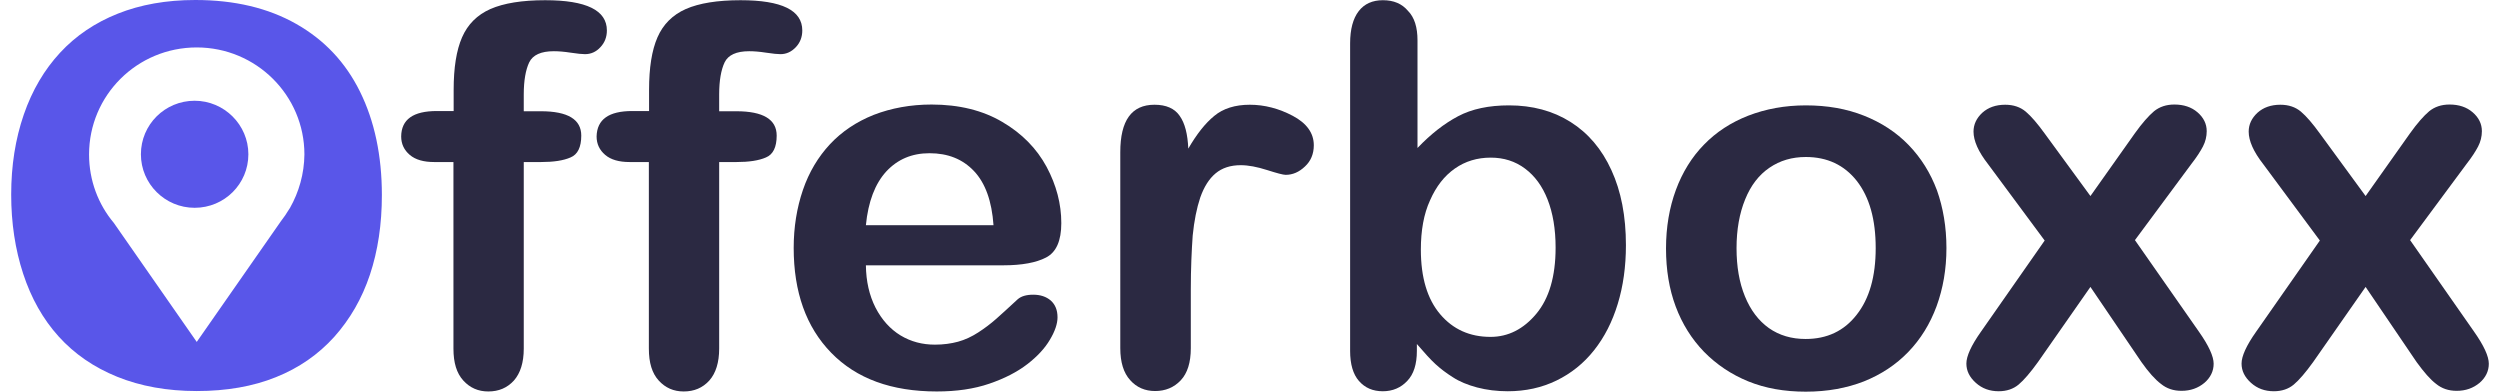 <?xml version="1.0" encoding="utf-8"?>
<!-- Generator: Adobe Illustrator 25.0.0, SVG Export Plug-In . SVG Version: 6.00 Build 0)  -->
<svg version="1.1" id="Main_Logo_Black" width="300" height="47" xmlns="http://www.w3.org/2000/svg" xmlns:xlink="http://www.w3.org/1999/xlink" x="0px"
	 y="0px" viewBox="0 0 1180.4 186.6" style="enable-background:new 0 0 1180.4 186.6;" xml:space="preserve">
<style type="text/css">
	.st0{fill:#2B2942;}
	.st1{fill:#5956E9;}
</style>
<g id="Logo_Elements">
	<path id="x_-_Offerbox_Logo_1_" class="st0" d="M1146,172.5l-24.3-35.8l-25,35.8c-3.6,5-6.7,8.6-9.2,10.7c-2.5,2.1-5.7,3.2-9.5,3.2
		c-4.3,0-7.9-1.3-10.9-4s-4.5-5.7-4.5-9.2s2.3-8.6,6.9-15.1l30.4-43.5L1073,78.3c-4.7-6-7-11.2-7-15.6c0-3.4,1.4-6.4,4.2-9
		c2.8-2.5,6.4-3.8,10.9-3.8c3.9,0,7.2,1.1,9.8,3.3c2.6,2.2,5.6,5.7,9,10.4l21.8,29.8l21.1-29.8c3.5-4.9,6.6-8.4,9.2-10.6
		c2.6-2.1,5.8-3.2,9.7-3.2c4.4,0,8.1,1.2,11,3.7s4.4,5.5,4.4,9c0,2.5-0.6,5-1.8,7.3s-3,5.1-5.5,8.3l-26.9,36.3l30.4,43.5
		c4.8,6.8,7.1,11.9,7.1,15.4s-1.5,6.6-4.4,9.1c-3,2.5-6.6,3.8-10.9,3.8c-3.9,0-7.1-1.1-9.8-3.3
		C1152.5,180.8,1149.5,177.3,1146,172.5z"/>
	<path id="x_-_Offerbox_Logo" class="st0" d="M1014.9,172.5l-24.3-35.8l-25,35.8c-3.6,5-6.7,8.6-9.2,10.7c-2.5,2.1-5.7,3.2-9.5,3.2
		c-4.3,0-7.9-1.3-10.9-4s-4.5-5.7-4.5-9.2s2.3-8.6,6.9-15.1l30.4-43.5l-26.9-36.3c-4.7-6-7-11.2-7-15.6c0-3.4,1.4-6.4,4.2-9
		c2.8-2.5,6.4-3.8,10.9-3.8c3.9,0,7.2,1.1,9.8,3.3s5.6,5.7,9,10.4l21.8,29.8l21.1-29.8c3.5-4.9,6.6-8.4,9.2-10.6
		c2.6-2.1,5.8-3.2,9.7-3.2c4.4,0,8.1,1.2,11,3.7s4.4,5.5,4.4,9c0,2.5-0.6,5-1.8,7.3s-3,5.1-5.5,8.3l-26.9,36.3l30.4,43.5
		c4.8,6.8,7.1,11.9,7.1,15.4s-1.5,6.6-4.4,9.1c-3,2.5-6.6,3.8-10.9,3.8c-3.9,0-7.1-1.1-9.8-3.3
		C1021.4,180.8,1018.3,177.3,1014.9,172.5z"/>
	<path id="o_-_Offerbox_Logo" class="st0" d="M922,118.2c0,10-1.6,19.2-4.7,27.7c-3.1,8.4-7.6,15.7-13.5,21.8s-12.9,10.7-21.1,14
		c-8.2,3.2-17.4,4.9-27.7,4.9c-10.2,0-19.3-1.6-27.4-4.9c-8.1-3.3-15.1-8-21.1-14.1c-5.9-6.1-10.4-13.3-13.5-21.6
		s-4.6-17.5-4.6-27.6c0-10.2,1.6-19.5,4.7-27.9c3.1-8.4,7.6-15.7,13.4-21.6c5.8-6,12.9-10.6,21.1-13.8c8.3-3.2,17.4-4.9,27.4-4.9
		c10.2,0,19.4,1.6,27.7,4.9c8.3,3.3,15.4,7.9,21.3,14c5.9,6.1,10.4,13.3,13.5,21.6C920.4,98.9,922,108.1,922,118.2z M888.3,118.2
		c0-13.7-3-24.3-9-32c-6-7.6-14.1-11.4-24.3-11.4c-6.6,0-12.3,1.7-17.3,5.1c-5,3.4-8.9,8.4-11.6,15.1c-2.7,6.6-4.1,14.4-4.1,23.2
		s1.3,16.4,4,23s6.5,11.6,11.4,15.1c5,3.5,10.8,5.2,17.5,5.2c10.2,0,18.3-3.8,24.3-11.5C885.3,142.3,888.3,131.7,888.3,118.2z"/>
	<path id="b_-_Offerbox_Logo" class="st0" d="M670,19.2v51.3c6.3-6.6,12.7-11.6,19.3-15.1s14.7-5.2,24.3-5.2
		c11.1,0,20.9,2.6,29.3,7.9c8.4,5.3,14.9,12.9,19.5,23c4.6,10,6.9,21.9,6.9,35.7c0,10.2-1.3,19.5-3.9,28
		c-2.6,8.5-6.3,15.8-11.3,22.1c-4.9,6.2-10.9,11-17.9,14.4s-14.7,5.1-23.2,5.1c-5.2,0-10-0.6-14.6-1.8c-4.5-1.2-8.4-2.8-11.6-4.9
		c-3.2-2-5.9-4.1-8.2-6.2c-2.3-2.1-5.2-5.3-8.9-9.6v3.3c0,6.3-1.5,11.1-4.6,14.3c-3,3.2-6.9,4.9-11.6,4.9c-4.8,0-8.5-1.6-11.4-4.9
		c-2.8-3.2-4.2-8-4.2-14.3V20.7c0-6.8,1.4-11.9,4.1-15.4s6.6-5.2,11.5-5.2c5.2,0,9.1,1.7,11.9,5C668.6,8.3,670,13.1,670,19.2z
		 M671.6,118.9c0,13.4,3.1,23.6,9.2,30.8c6.1,7.2,14.1,10.8,24,10.8c8.4,0,15.7-3.7,21.8-11s9.2-17.8,9.2-31.5
		c0-8.9-1.3-16.5-3.8-22.9s-6.1-11.3-10.8-14.8s-10.1-5.2-16.3-5.2c-6.4,0-12.1,1.7-17.1,5.2s-8.9,8.5-11.8,15.1
		C673,101.9,671.6,109.8,671.6,118.9z"/>
	<path id="r_-_Offerbox_Logo" class="st0" d="M562,137.9v28c0,6.8-1.6,11.9-4.8,15.3c-3.2,3.4-7.3,5.1-12.2,5.1
		c-4.8,0-8.8-1.7-11.9-5.2c-3.1-3.4-4.7-8.5-4.7-15.2V72.5c0-15.1,5.4-22.6,16.3-22.6c5.6,0,9.6,1.8,12,5.3
		c2.5,3.5,3.8,8.7,4.1,15.6c4-6.9,8.1-12.1,12.4-15.6c4.2-3.5,9.9-5.3,16.9-5.3s13.9,1.8,20.5,5.3s10,8.2,10,14
		c0,4.1-1.4,7.5-4.2,10.1c-2.8,2.7-5.9,4-9.2,4c-1.2,0-4.2-0.8-8.9-2.3s-8.9-2.3-12.5-2.3c-4.9,0-8.9,1.3-12,3.9
		c-3.1,2.6-5.5,6.4-7.3,11.5c-1.7,5.1-2.9,11.1-3.6,18.1C562.4,119.3,562,127.9,562,137.9z"/>
	<path id="e_-_Offerbox_Logo" class="st0" d="M472.8,126.4h-65.6c0.1,7.6,1.6,14.3,4.6,20.2c3,5.8,7,10.2,11.9,13.2
		c5,3,10.4,4.4,16.4,4.4c4,0,7.7-0.5,11-1.4s6.5-2.4,9.6-4.4s6-4.2,8.6-6.5s6-5.4,10.2-9.3c1.7-1.5,4.2-2.2,7.4-2.2
		c3.4,0,6.2,0.9,8.4,2.8c2.1,1.9,3.2,4.5,3.2,8c0,3-1.2,6.6-3.6,10.6c-2.4,4.1-6,8-10.8,11.7s-10.8,6.8-18.1,9.3
		c-7.3,2.5-15.6,3.7-25,3.7c-21.6,0-38.3-6.1-50.3-18.4c-12-12.3-17.9-29-17.9-50c0-9.9,1.5-19.1,4.4-27.6s7.3-15.8,12.9-21.8
		s12.6-10.7,20.9-14c8.3-3.2,17.5-4.9,27.5-4.9c13.1,0,24.4,2.8,33.7,8.3c9.4,5.5,16.4,12.7,21.1,21.4c4.7,8.8,7,17.7,7,26.8
		c0,8.4-2.4,13.9-7.3,16.4C488.4,125.1,481.6,126.4,472.8,126.4z M407.2,107.3H468c-0.8-11.5-3.9-20.1-9.3-25.8S446.3,73,437.5,73
		c-8.4,0-15.2,2.9-20.6,8.7C411.6,87.5,408.3,96,407.2,107.3z"/>
	<path id="f_-_Offerbox_Logo" class="st0" d="M295.9,52.9h8V42.8c0-10.5,1.3-18.8,4-25s7.2-10.7,13.5-13.5
		c6.4-2.8,15.1-4.2,26.1-4.2c19.6,0,29.4,4.8,29.4,14.4c0,3.1-1,5.8-3.1,8s-4.5,3.3-7.3,3.3c-1.3,0-3.6-0.2-6.8-0.7
		c-3.2-0.5-5.9-0.7-8.1-0.7c-6.1,0-10,1.8-11.7,5.3c-1.7,3.6-2.6,8.7-2.6,15.3v8h8.2c12.8,0,19.2,3.9,19.2,11.6
		c0,5.5-1.7,9-5.1,10.4c-3.4,1.5-8.1,2.2-14.1,2.2h-8.2v88.9c0,6.6-1.6,11.7-4.7,15.2c-3.2,3.5-7.2,5.2-12.2,5.2
		c-4.8,0-8.7-1.7-11.9-5.2c-3.2-3.5-4.7-8.5-4.7-15.2V77.2h-9.2c-5,0-8.9-1.1-11.6-3.4c-2.7-2.3-4.1-5.2-4.1-8.8
		C279.1,56.9,284.7,52.9,295.9,52.9z"/>
	<path id="f_-_Offerboxx" class="st0" d="M202.8,52.9h8V42.8c0-10.5,1.3-18.8,4-25S222,7.1,228.3,4.3c6.4-2.8,15.1-4.2,26.1-4.2
		c19.6,0,29.4,4.8,29.4,14.4c0,3.1-1,5.8-3.1,8c-2,2.2-4.5,3.3-7.3,3.3c-1.3,0-3.6-0.2-6.8-0.7c-3.2-0.5-5.9-0.7-8.1-0.7
		c-6.1,0-10,1.8-11.7,5.3c-1.7,3.6-2.6,8.7-2.6,15.3v8h8.2c12.8,0,19.2,3.9,19.2,11.6c0,5.5-1.7,9-5.1,10.4
		c-3.4,1.5-8.1,2.2-14.1,2.2h-8.2v88.9c0,6.6-1.6,11.7-4.7,15.2c-3.2,3.5-7.2,5.2-12.2,5.2c-4.8,0-8.7-1.7-11.9-5.2
		s-4.7-8.5-4.7-15.2V77.2h-9.2c-5,0-8.9-1.1-11.6-3.4c-2.7-2.3-4.1-5.2-4.1-8.8C185.9,56.9,191.5,52.9,202.8,52.9z"/>
	<g id="O_-_Offerboxx">
		<path class="st1" d="M87.4,48c-14.2,0-25.6,11.4-25.6,25.5S73.3,99,87.4,99c14.2,0,25.6-11.4,25.6-25.5C113,59.5,101.5,48,87.4,48
			z"/>
		<path class="st1" d="M166.2,43.7c-6.9-14-17-24.7-30.4-32.3C122.4,3.8,106.4,0,87.7,0C73.9,0,61.6,2.2,50.8,6.5
			C40,10.8,30.8,17,23.3,25.1S10,43,6,54.6S0,78.9,0,92.7c0,13.5,1.9,26.1,5.7,37.7c3.8,11.6,9.4,21.6,16.9,29.9
			c7.5,8.3,16.8,14.7,27.9,19.2s23.8,6.8,37.9,6.8c14.2,0,26.8-2.2,37.7-6.6c11-4.4,20.2-10.8,27.8-19.2c7.5-8.4,13.2-18.2,17-29.6
			c3.8-11.4,5.7-24,5.7-38C176.6,74.1,173.1,57.7,166.2,43.7z M132.8,99.1l-0.4,0.6c-1.2,2-2.5,3.9-3.9,5.7l-40.1,57.5l-39.5-56.7
			C41.5,97.4,37.1,86,37.1,73.6c0-28.2,22.9-51,51.3-51c28.3,0,51.3,22.8,51.3,51C139.6,82.8,137.1,91.5,132.8,99.1L132.8,99.1z"/>
	</g>
</g>
</svg>
